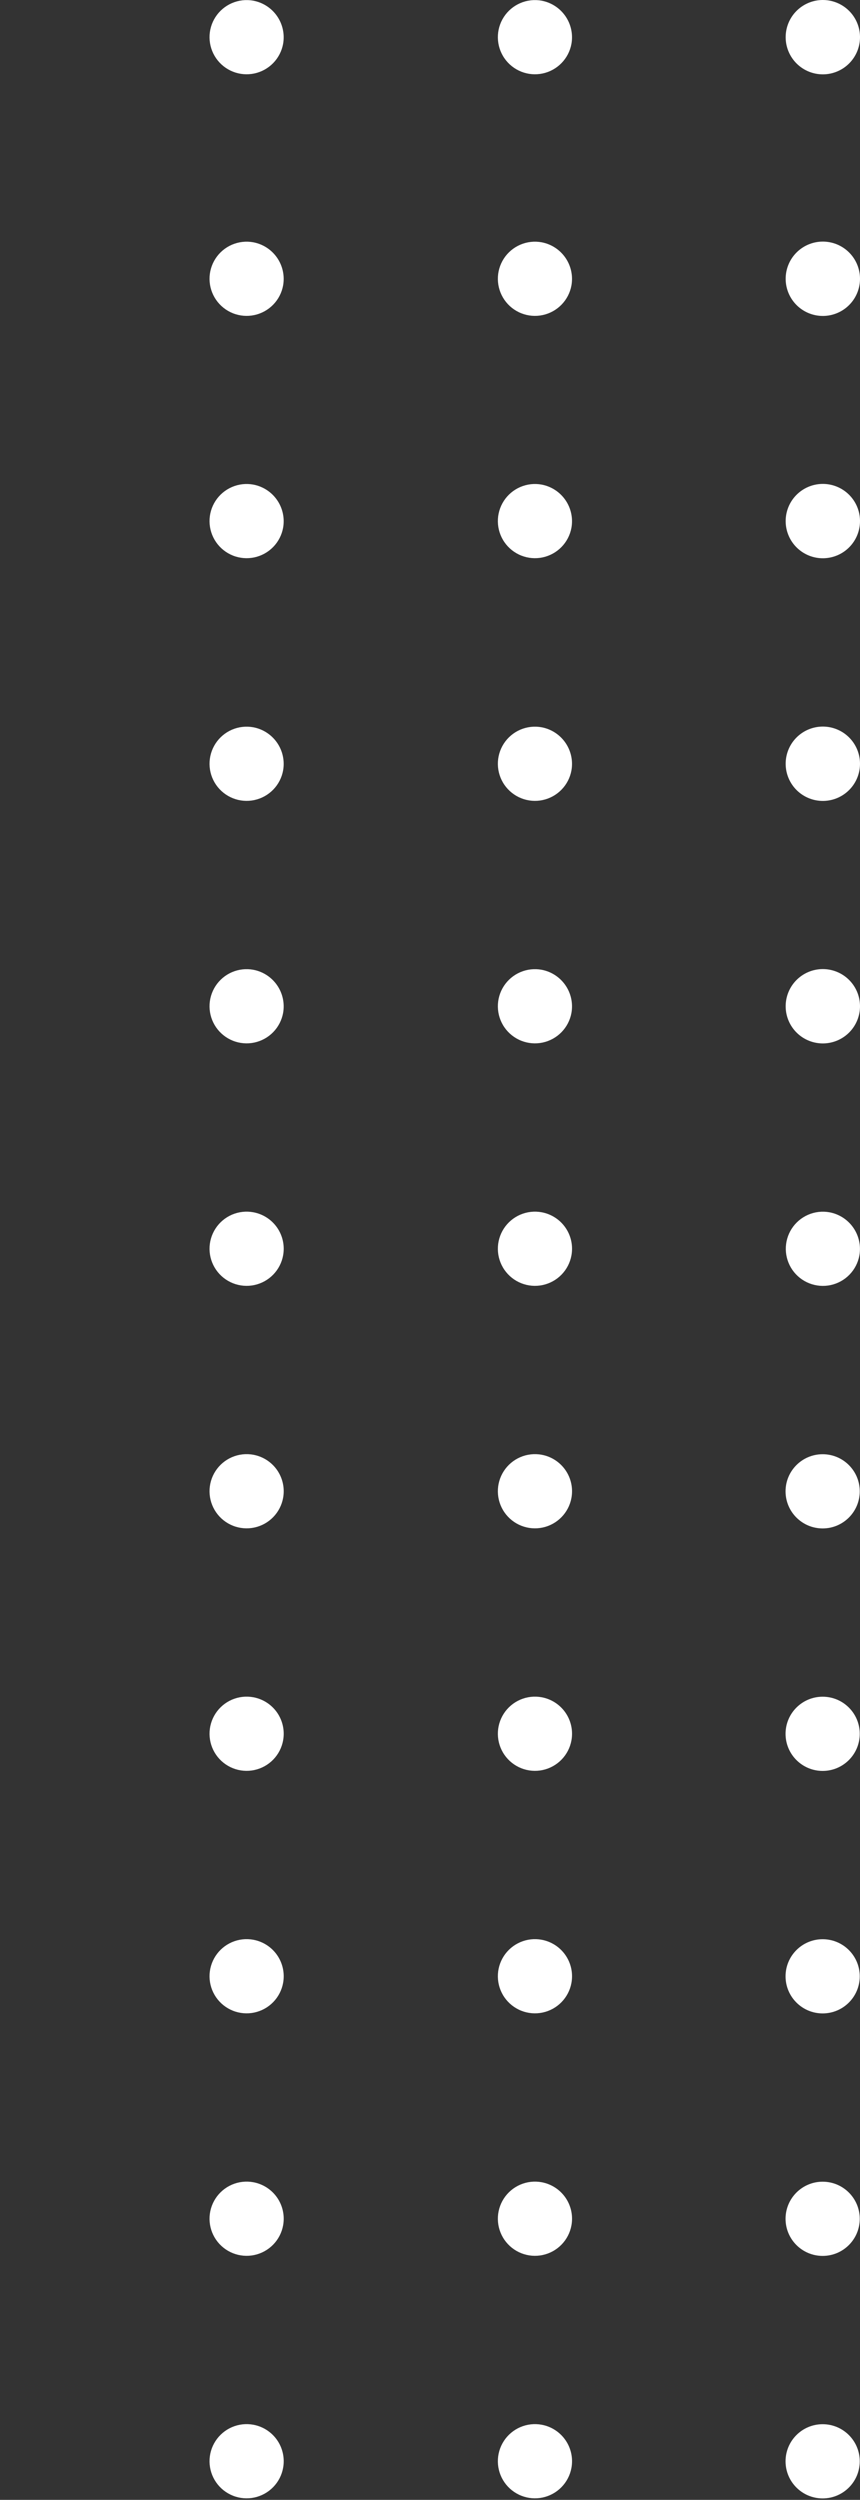 <svg width="160" height="465" viewBox="0 0 160 465" fill="none" xmlns="http://www.w3.org/2000/svg">
<rect x="0" y="0" width="160" height="465" fill="#333333" stroke="none"/>
<path d="M52.67 8.165C52.423 9.507 51.784 10.746 50.833 11.726C49.882 12.705 48.661 13.38 47.326 13.665C45.991 13.95 44.602 13.834 43.333 13.329C42.065 12.825 40.974 11.955 40.2 10.831C39.426 9.707 39.002 8.378 38.983 7.013C38.964 5.648 39.35 4.308 40.093 3.163C40.835 2.017 41.901 1.118 43.154 0.578C44.408 0.038 45.794 -0.118 47.136 0.13C48.931 0.471 50.519 1.505 51.555 3.01C52.592 4.514 52.992 6.367 52.67 8.165Z" fill="white"/>
<path d="M106.313 8.165C106.066 9.507 105.427 10.746 104.475 11.726C103.524 12.705 102.304 13.38 100.969 13.665C99.634 13.95 98.244 13.834 96.976 13.329C95.707 12.825 94.617 11.955 93.843 10.831C93.068 9.707 92.645 8.378 92.626 7.013C92.606 5.648 92.993 4.308 93.735 3.163C94.478 2.017 95.543 1.118 96.797 0.578C98.051 0.038 99.437 -0.118 100.779 0.13C102.574 0.471 104.162 1.505 105.198 3.01C106.234 4.514 106.635 6.367 106.313 8.165Z" fill="white"/>
<path d="M159.886 8.165C159.722 9.058 159.383 9.91 158.89 10.672C158.396 11.435 157.757 12.092 157.01 12.608C156.262 13.123 155.42 13.486 154.532 13.677C153.644 13.867 152.728 13.88 151.835 13.716C150.942 13.552 150.089 13.213 149.327 12.72C148.565 12.226 147.907 11.588 147.392 10.84C146.876 10.092 146.513 9.25 146.323 8.363C146.133 7.475 146.12 6.558 146.284 5.665C146.615 3.861 147.65 2.263 149.16 1.222C150.67 0.181 152.531 -0.218 154.335 0.114C156.139 0.446 157.737 1.48 158.778 2.99C159.819 4.5 160.217 6.361 159.886 8.165Z" fill="white"/>
<path d="M52.67 53.104C52.423 54.447 51.784 55.686 50.833 56.665C49.882 57.644 48.661 58.319 47.326 58.605C45.991 58.89 44.602 58.773 43.333 58.269C42.065 57.764 40.974 56.895 40.2 55.771C39.426 54.646 39.002 53.318 38.983 51.953C38.964 50.588 39.35 49.248 40.093 48.102C40.835 46.957 41.901 46.057 43.154 45.518C44.408 44.978 45.794 44.822 47.136 45.07C48.931 45.41 50.519 46.445 51.555 47.949C52.592 49.454 52.992 51.306 52.67 53.104Z" fill="white"/>
<path d="M106.313 53.104C106.066 54.447 105.427 55.686 104.475 56.665C103.524 57.644 102.304 58.319 100.969 58.605C99.634 58.89 98.244 58.773 96.976 58.269C95.707 57.764 94.617 56.895 93.843 55.771C93.068 54.646 92.645 53.318 92.626 51.953C92.606 50.588 92.993 49.248 93.735 48.102C94.478 46.957 95.543 46.057 96.797 45.518C98.051 44.978 99.437 44.822 100.779 45.07C102.574 45.41 104.162 46.445 105.198 47.949C106.234 49.454 106.635 51.306 106.313 53.104Z" fill="white"/>
<path d="M159.886 53.105C159.722 53.998 159.383 54.85 158.89 55.612C158.396 56.374 157.757 57.032 157.01 57.547C156.262 58.063 155.42 58.426 154.532 58.616C153.644 58.806 152.728 58.819 151.835 58.655C150.942 58.491 150.089 58.153 149.327 57.659C148.565 57.166 147.907 56.527 147.392 55.779C146.876 55.032 146.513 54.19 146.323 53.302C146.133 52.414 146.12 51.497 146.284 50.604C146.615 48.8 147.65 47.202 149.16 46.161C150.67 45.12 152.531 44.722 154.335 45.053C156.139 45.385 157.737 46.419 158.778 47.929C159.819 49.439 160.217 51.301 159.886 53.105Z" fill="white"/>
<path d="M52.67 98.176C52.423 99.519 51.784 100.758 50.833 101.737C49.882 102.716 48.661 103.391 47.326 103.677C45.991 103.962 44.602 103.845 43.333 103.341C42.065 102.836 40.974 101.967 40.2 100.843C39.426 99.719 39.002 98.39 38.983 97.025C38.964 95.66 39.35 94.32 40.093 93.175C40.835 92.029 41.901 91.13 43.154 90.59C44.408 90.05 45.794 89.894 47.136 90.142C48.931 90.482 50.519 91.517 51.555 93.022C52.592 94.526 52.992 96.378 52.67 98.176Z" fill="white"/>
<path d="M106.313 98.176C106.066 99.519 105.427 100.758 104.475 101.737C103.524 102.716 102.304 103.391 100.969 103.677C99.634 103.962 98.244 103.845 96.976 103.341C95.707 102.836 94.617 101.967 93.843 100.843C93.068 99.719 92.645 98.39 92.626 97.025C92.606 95.66 92.993 94.32 93.735 93.175C94.478 92.029 95.543 91.13 96.797 90.59C98.051 90.05 99.437 89.894 100.779 90.142C102.574 90.482 104.162 91.517 105.198 93.022C106.234 94.526 106.635 96.378 106.313 98.176Z" fill="white"/>
<path d="M159.886 98.177C159.722 99.07 159.383 99.922 158.89 100.684C158.396 101.447 157.757 102.104 157.01 102.62C156.262 103.135 155.42 103.498 154.532 103.688C153.644 103.878 152.728 103.892 151.835 103.728C150.942 103.563 150.089 103.225 149.327 102.731C148.565 102.238 147.907 101.599 147.392 100.852C146.876 100.104 146.513 99.262 146.323 98.374C146.133 97.486 146.12 96.57 146.284 95.677C146.615 93.873 147.65 92.275 149.16 91.234C150.67 90.193 152.531 89.794 154.335 90.126C156.139 90.457 157.737 91.492 158.778 93.002C159.819 94.511 160.217 96.373 159.886 98.177Z" fill="white"/>
<path d="M52.67 143.317C52.423 144.66 51.784 145.899 50.833 146.878C49.882 147.857 48.661 148.532 47.326 148.817C45.991 149.103 44.602 148.986 43.333 148.481C42.065 147.977 40.974 147.108 40.2 145.983C39.426 144.859 39.002 143.531 38.983 142.166C38.964 140.801 39.35 139.461 40.093 138.315C40.835 137.17 41.901 136.27 43.154 135.73C44.408 135.191 45.794 135.035 47.136 135.283C48.931 135.623 50.519 136.658 51.555 138.162C52.592 139.666 52.992 141.519 52.67 143.317Z" fill="white"/>
<path d="M106.313 143.317C106.066 144.66 105.427 145.899 104.475 146.878C103.524 147.857 102.304 148.532 100.969 148.817C99.634 149.103 98.244 148.986 96.976 148.481C95.707 147.977 94.617 147.108 93.843 145.983C93.068 144.859 92.645 143.531 92.626 142.166C92.606 140.801 92.993 139.461 93.735 138.315C94.478 137.17 95.543 136.27 96.797 135.73C98.051 135.191 99.437 135.035 100.779 135.283C102.574 135.623 104.162 136.658 105.198 138.162C106.234 139.666 106.635 141.519 106.313 143.317Z" fill="white"/>
<path d="M159.886 143.315C159.722 144.209 159.383 145.061 158.89 145.823C158.396 146.585 157.757 147.243 157.01 147.758C156.262 148.274 155.42 148.637 154.532 148.827C153.644 149.017 152.728 149.03 151.835 148.866C150.942 148.702 150.089 148.364 149.327 147.87C148.565 147.377 147.907 146.738 147.392 145.99C146.876 145.243 146.513 144.401 146.323 143.513C146.133 142.625 146.12 141.708 146.284 140.815C146.615 139.011 147.65 137.413 149.16 136.372C150.67 135.331 152.531 134.933 154.335 135.264C156.139 135.596 157.737 136.63 158.778 138.14C159.819 139.65 160.217 141.512 159.886 143.315Z" fill="white"/>
<path d="M52.67 188.423C52.423 189.765 51.784 191.004 50.833 191.983C49.882 192.962 48.661 193.637 47.326 193.923C45.991 194.208 44.602 194.091 43.333 193.587C42.065 193.082 40.974 192.213 40.2 191.089C39.426 189.965 39.002 188.636 38.983 187.271C38.964 185.906 39.35 184.566 40.093 183.421C40.835 182.275 41.901 181.376 43.154 180.836C44.408 180.296 45.794 180.14 47.136 180.388C48.931 180.728 50.519 181.763 51.555 183.268C52.592 184.772 52.992 186.624 52.67 188.423Z" fill="white"/>
<path d="M106.313 188.423C106.066 189.765 105.427 191.004 104.475 191.983C103.524 192.962 102.304 193.637 100.969 193.923C99.634 194.208 98.244 194.091 96.976 193.587C95.707 193.082 94.617 192.213 93.843 191.089C93.068 189.965 92.645 188.636 92.626 187.271C92.606 185.906 92.993 184.566 93.735 183.421C94.478 182.275 95.543 181.376 96.797 180.836C98.051 180.296 99.437 180.14 100.779 180.388C102.574 180.728 104.162 181.763 105.198 183.268C106.234 184.772 106.635 186.624 106.313 188.423Z" fill="white"/>
<path d="M159.886 188.423C159.722 189.316 159.383 190.168 158.89 190.93C158.396 191.693 157.757 192.35 157.01 192.866C156.262 193.381 155.42 193.744 154.532 193.934C153.644 194.125 152.728 194.138 151.835 193.974C150.942 193.81 150.089 193.471 149.327 192.978C148.565 192.484 147.907 191.845 147.392 191.098C146.876 190.35 146.513 189.508 146.323 188.62C146.133 187.732 146.12 186.816 146.284 185.923C146.615 184.119 147.65 182.521 149.16 181.48C150.67 180.439 152.531 180.04 154.335 180.372C156.139 180.703 157.737 181.738 158.778 183.248C159.819 184.758 160.217 186.619 159.886 188.423Z" fill="white"/>
<path d="M52.67 233.528C52.424 234.871 51.784 236.11 50.833 237.089C49.882 238.068 48.661 238.743 47.326 239.028C45.991 239.314 44.602 239.197 43.333 238.692C42.065 238.188 40.974 237.319 40.2 236.194C39.426 235.07 39.002 233.742 38.983 232.377C38.964 231.012 39.35 229.672 40.093 228.526C40.835 227.381 41.901 226.481 43.154 225.941C44.408 225.402 45.794 225.246 47.136 225.494C48.935 225.826 50.529 226.859 51.567 228.365C52.604 229.872 53.001 231.729 52.67 233.528Z" fill="white"/>
<path d="M106.313 233.528C106.066 234.871 105.427 236.11 104.475 237.089C103.524 238.068 102.304 238.743 100.969 239.028C99.634 239.314 98.244 239.197 96.976 238.692C95.707 238.188 94.617 237.319 93.843 236.194C93.068 235.07 92.645 233.742 92.626 232.377C92.606 231.012 92.993 229.672 93.735 228.526C94.478 227.381 95.543 226.481 96.797 225.941C98.051 225.402 99.437 225.246 100.779 225.494C102.578 225.826 104.171 226.859 105.209 228.365C106.247 229.872 106.644 231.729 106.313 233.528Z" fill="white"/>
<path d="M159.884 233.53C159.639 234.872 159.001 236.111 158.052 237.09C157.103 238.07 155.885 238.746 154.552 239.034C153.218 239.321 151.83 239.207 150.561 238.706C149.293 238.205 148.201 237.339 147.424 236.218C146.647 235.097 146.22 233.771 146.196 232.407C146.173 231.044 146.554 229.703 147.291 228.556C148.029 227.409 149.09 226.506 150.34 225.961C151.591 225.416 152.975 225.254 154.317 225.496C156.118 225.828 157.714 226.86 158.757 228.365C159.8 229.87 160.205 231.727 159.884 233.53Z" fill="white"/>
<path d="M52.67 278.634C52.424 279.976 51.784 281.215 50.833 282.194C49.882 283.174 48.661 283.848 47.326 284.134C45.991 284.419 44.602 284.302 43.333 283.798C42.065 283.294 40.974 282.424 40.2 281.3C39.426 280.176 39.002 278.847 38.983 277.482C38.964 276.117 39.35 274.777 40.093 273.632C40.835 272.486 41.901 271.587 43.154 271.047C44.408 270.507 45.794 270.351 47.136 270.599C48.935 270.931 50.529 271.964 51.567 273.471C52.604 274.977 53.001 276.834 52.67 278.634Z" fill="white"/>
<path d="M106.313 278.634C106.066 279.976 105.427 281.215 104.475 282.194C103.524 283.174 102.304 283.848 100.969 284.134C99.634 284.419 98.244 284.302 96.976 283.798C95.707 283.294 94.617 282.424 93.843 281.3C93.068 280.176 92.645 278.847 92.626 277.482C92.606 276.117 92.993 274.777 93.735 273.632C94.478 272.486 95.543 271.587 96.797 271.047C98.051 270.507 99.437 270.351 100.779 270.599C102.578 270.931 104.171 271.964 105.209 273.471C106.247 274.977 106.644 276.834 106.313 278.634Z" fill="white"/>
<path d="M153.051 284.302C156.863 284.302 159.952 281.212 159.952 277.401C159.952 273.59 156.863 270.5 153.051 270.5C149.24 270.5 146.15 273.59 146.15 277.401C146.15 281.212 149.24 284.302 153.051 284.302Z" fill="white"/>
<path d="M52.67 323.741C52.424 325.084 51.784 326.323 50.833 327.302C49.882 328.281 48.661 328.956 47.326 329.241C45.991 329.527 44.602 329.41 43.333 328.905C42.065 328.401 40.974 327.532 40.2 326.407C39.426 325.283 39.002 323.955 38.983 322.59C38.964 321.225 39.35 319.885 40.093 318.739C40.835 317.594 41.901 316.694 43.154 316.154C44.408 315.614 45.794 315.459 47.136 315.707C48.935 316.039 50.529 317.072 51.567 318.578C52.604 320.085 53.001 321.942 52.67 323.741Z" fill="white"/>
<path d="M106.313 323.741C106.066 325.084 105.427 326.323 104.475 327.302C103.524 328.281 102.304 328.956 100.969 329.241C99.634 329.527 98.244 329.41 96.976 328.905C95.707 328.401 94.617 327.532 93.843 326.407C93.068 325.283 92.645 323.955 92.626 322.59C92.606 321.225 92.993 319.885 93.735 318.739C94.478 317.594 95.543 316.694 96.797 316.154C98.051 315.614 99.437 315.459 100.779 315.707C102.578 316.039 104.171 317.072 105.209 318.578C106.247 320.085 106.644 321.942 106.313 323.741Z" fill="white"/>
<path d="M153.051 329.408C156.863 329.408 159.952 326.318 159.952 322.507C159.952 318.695 156.863 315.605 153.051 315.605C149.24 315.605 146.15 318.695 146.15 322.507C146.15 326.318 149.24 329.408 153.051 329.408Z" fill="white"/>
<path d="M52.67 368.849C52.424 370.191 51.784 371.43 50.833 372.409C49.882 373.388 48.661 374.063 47.326 374.349C45.991 374.634 44.602 374.517 43.333 374.013C42.065 373.508 40.974 372.639 40.2 371.515C39.426 370.391 39.002 369.062 38.983 367.697C38.964 366.332 39.35 364.992 40.093 363.847C40.835 362.701 41.901 361.802 43.154 361.262C44.408 360.722 45.794 360.566 47.136 360.814C48.935 361.146 50.529 362.179 51.567 363.686C52.604 365.192 53.001 367.049 52.67 368.849Z" fill="white"/>
<path d="M106.313 368.849C106.066 370.191 105.427 371.43 104.475 372.409C103.524 373.388 102.304 374.063 100.969 374.349C99.634 374.634 98.244 374.517 96.976 374.013C95.707 373.508 94.617 372.639 93.843 371.515C93.068 370.391 92.645 369.062 92.626 367.697C92.606 366.332 92.993 364.992 93.735 363.847C94.478 362.701 95.543 361.802 96.797 361.262C98.051 360.722 99.437 360.566 100.779 360.814C102.578 361.146 104.171 362.179 105.209 363.686C106.247 365.192 106.644 367.049 106.313 368.849Z" fill="white"/>
<path d="M153.051 374.515C156.863 374.515 159.952 371.425 159.952 367.614C159.952 363.803 156.863 360.713 153.051 360.713C149.24 360.713 146.15 363.803 146.15 367.614C146.15 371.425 149.24 374.515 153.051 374.515Z" fill="white"/>
<path d="M52.67 413.952C52.424 415.294 51.784 416.534 50.833 417.513C49.882 418.492 48.661 419.167 47.326 419.452C45.991 419.738 44.602 419.621 43.333 419.116C42.065 418.612 40.974 417.742 40.2 416.618C39.426 415.494 39.002 414.165 38.983 412.801C38.964 411.436 39.35 410.096 40.093 408.95C40.835 407.805 41.901 406.905 43.154 406.365C44.408 405.825 45.794 405.67 47.136 405.917C48.935 406.25 50.529 407.283 51.567 408.789C52.604 410.296 53.001 412.153 52.67 413.952Z" fill="white"/>
<path d="M106.313 413.952C106.066 415.294 105.427 416.534 104.475 417.513C103.524 418.492 102.304 419.167 100.969 419.452C99.634 419.738 98.244 419.621 96.976 419.116C95.707 418.612 94.617 417.742 93.843 416.618C93.068 415.494 92.645 414.165 92.626 412.801C92.606 411.436 92.993 410.096 93.735 408.95C94.478 407.805 95.543 406.905 96.797 406.365C98.051 405.825 99.437 405.67 100.779 405.917C102.578 406.25 104.171 407.283 105.209 408.789C106.247 410.296 106.644 412.153 106.313 413.952Z" fill="white"/>
<path d="M153.051 419.62C156.863 419.62 159.952 416.531 159.952 412.719C159.952 408.908 156.863 405.818 153.051 405.818C149.24 405.818 146.15 408.908 146.15 412.719C146.15 416.531 149.24 419.62 153.051 419.62Z" fill="white"/>
<path d="M52.67 459.059C52.424 460.402 51.784 461.641 50.833 462.62C49.882 463.599 48.661 464.274 47.326 464.56C45.991 464.845 44.602 464.728 43.333 464.224C42.065 463.719 40.974 462.85 40.2 461.726C39.426 460.601 39.002 459.273 38.983 457.908C38.964 456.543 39.35 455.203 40.093 454.058C40.835 452.912 41.901 452.012 43.154 451.473C44.408 450.933 45.794 450.777 47.136 451.025C48.935 451.357 50.529 452.39 51.567 453.897C52.604 455.403 53.001 457.26 52.67 459.059Z" fill="white"/>
<path d="M106.313 459.059C106.066 460.402 105.427 461.641 104.475 462.62C103.524 463.599 102.304 464.274 100.969 464.56C99.634 464.845 98.244 464.728 96.976 464.224C95.707 463.719 94.617 462.85 93.843 461.726C93.068 460.601 92.645 459.273 92.626 457.908C92.606 456.543 92.993 455.203 93.735 454.058C94.478 452.912 95.543 452.012 96.797 451.473C98.051 450.933 99.437 450.777 100.779 451.025C102.578 451.357 104.171 452.39 105.209 453.897C106.247 455.403 106.644 457.26 106.313 459.059Z" fill="white"/>
<path d="M153.051 464.728C156.863 464.728 159.952 461.638 159.952 457.827C159.952 454.015 156.863 450.926 153.051 450.926C149.24 450.926 146.15 454.015 146.15 457.827C146.15 461.638 149.24 464.728 153.051 464.728Z" fill="white"/>
</svg>
